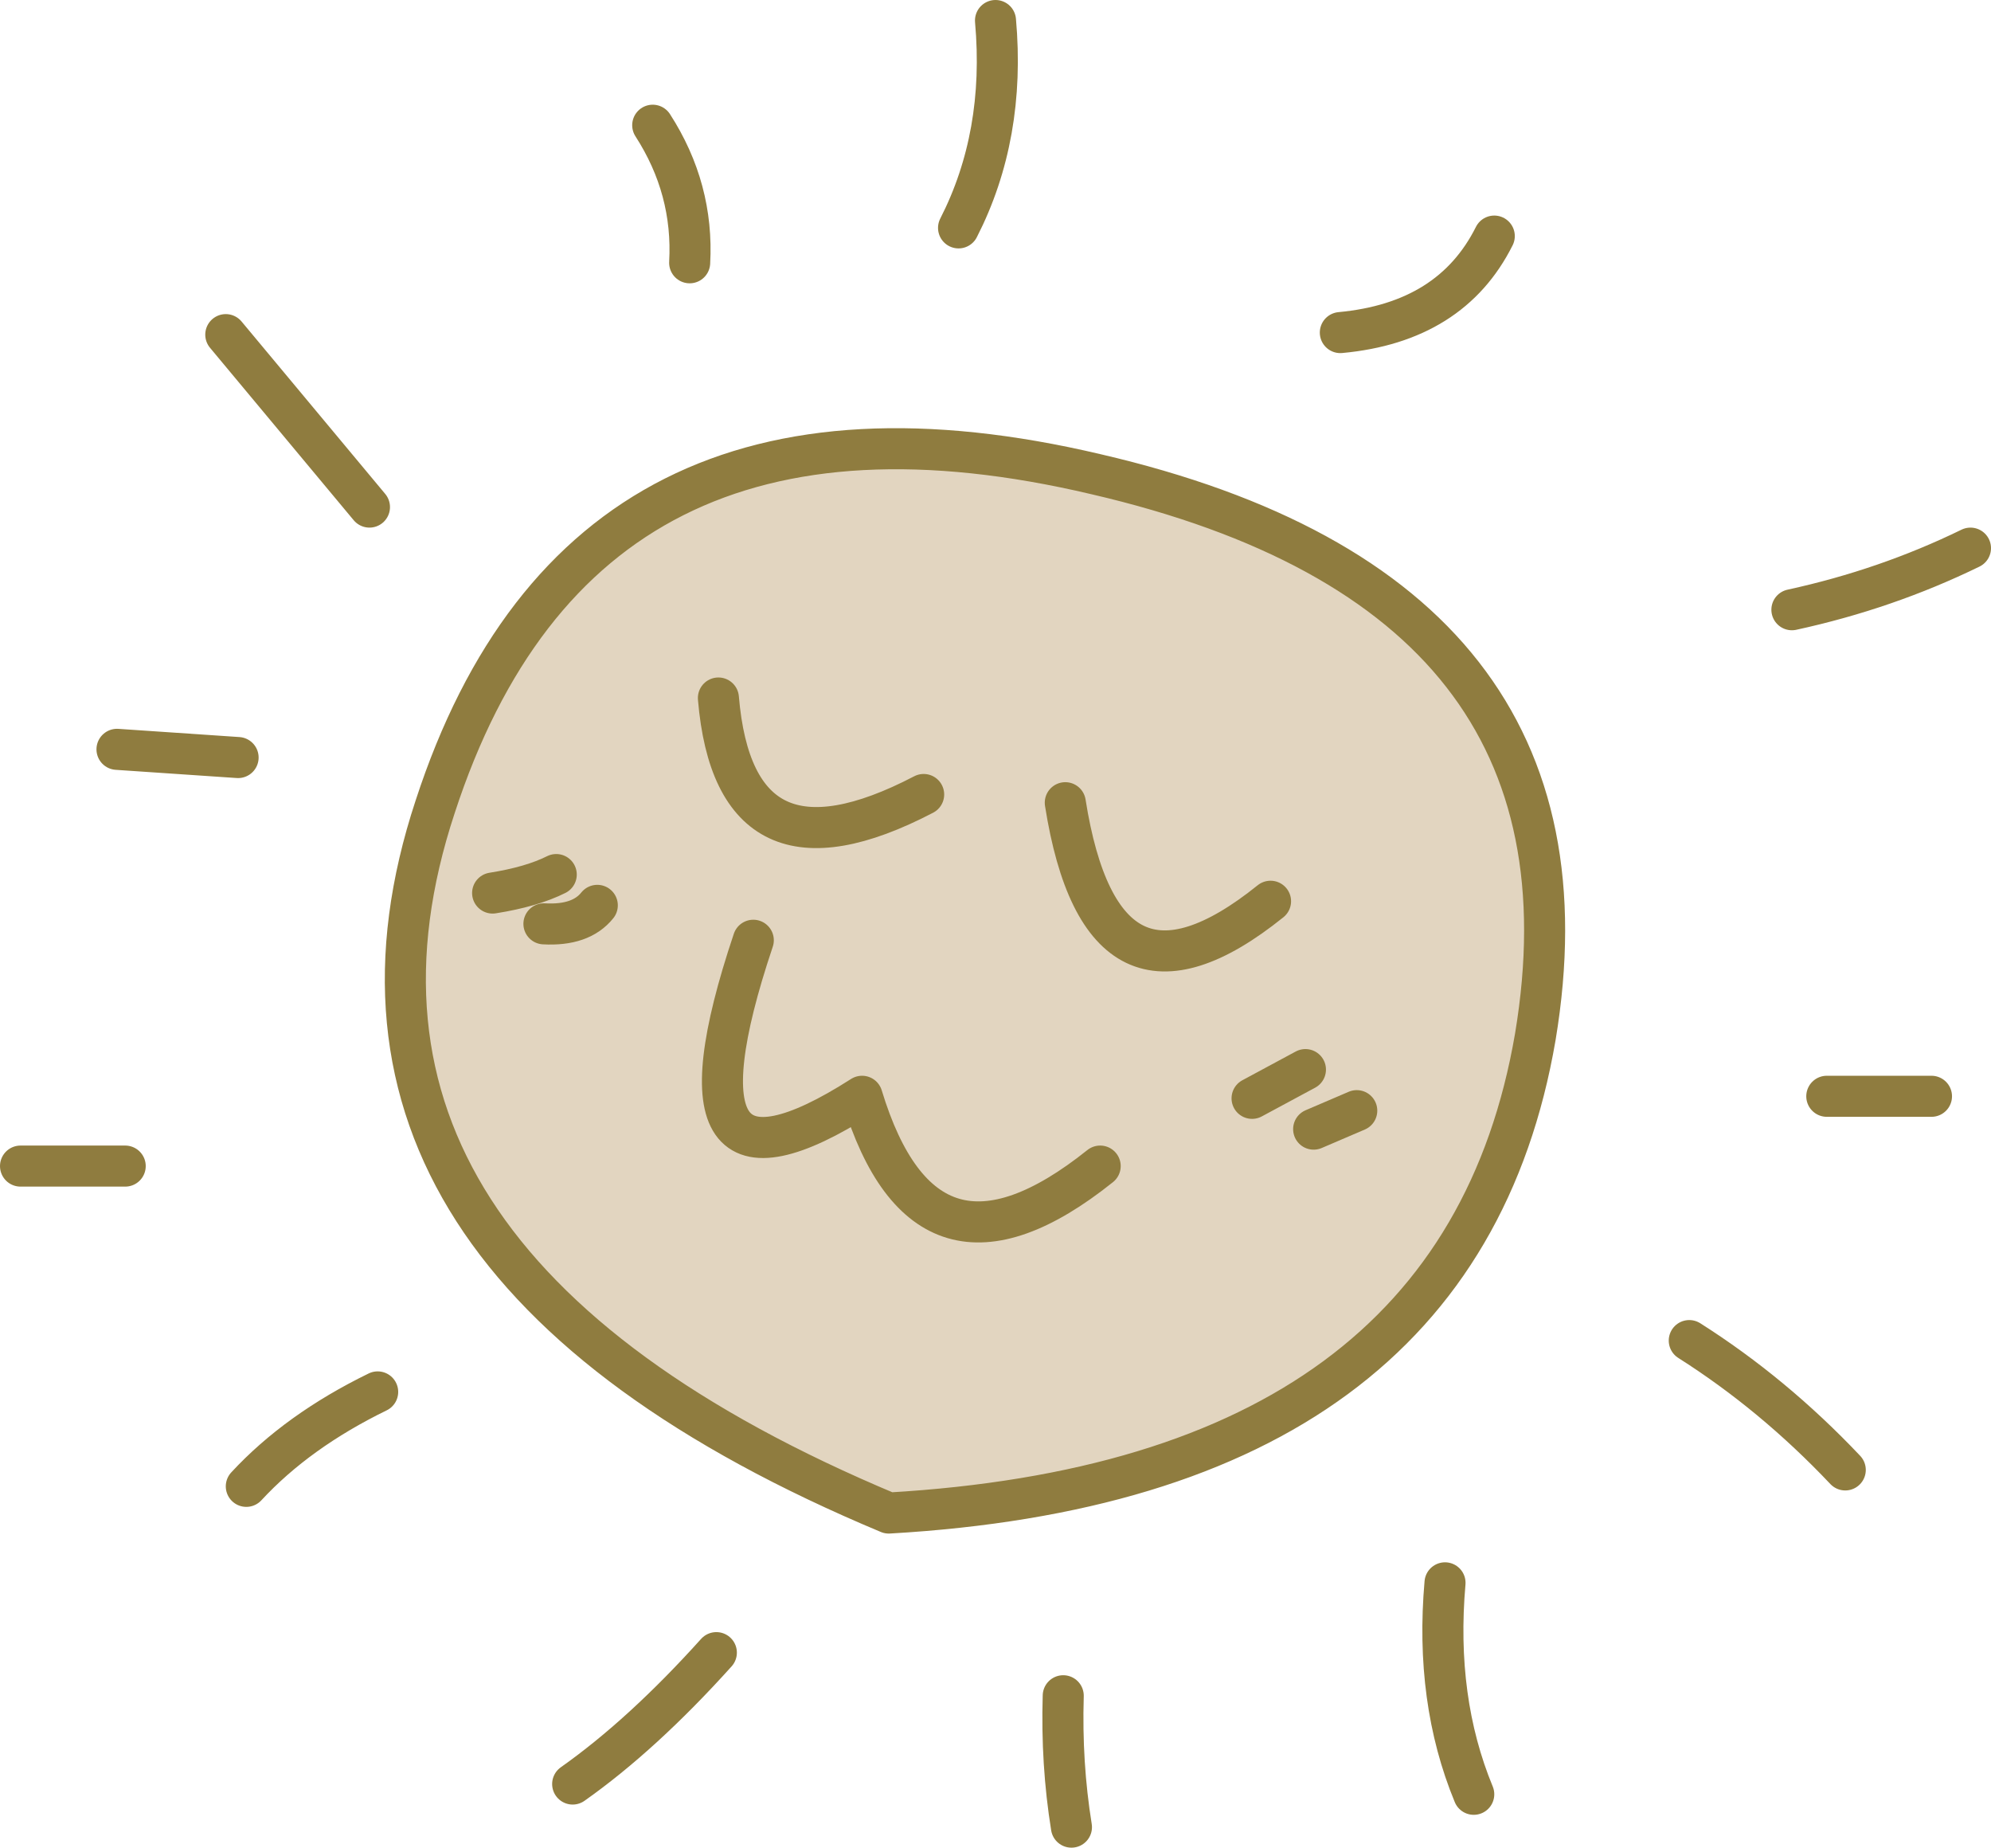 <?xml version="1.0" encoding="UTF-8" standalone="no"?>
<svg xmlns:xlink="http://www.w3.org/1999/xlink" height="45.0px" width="48.5px" xmlns="http://www.w3.org/2000/svg">
  <g transform="matrix(1.0, 0.0, 0.0, 1.0, 24.25, 22.5)">
    <path d="M7.55 3.55 L6.25 4.25 7.55 3.55 M8.8 4.55 L7.75 5.0 8.8 4.55 M13.15 2.75 Q11.3 13.55 -2.6 14.35 -17.3 8.2 -13.65 -2.85 -10.05 -13.9 2.45 -10.95 14.95 -8.05 13.15 2.75 M6.7 -0.55 Q2.6 2.75 1.7 -2.95 2.6 2.75 6.7 -0.55 M-10.7 -1.2 Q-11.3 -0.9 -12.25 -0.75 -11.3 -0.9 -10.7 -1.2 M-1.75 -3.15 Q-6.35 -0.75 -6.75 -5.5 -6.35 -0.75 -1.75 -3.15 M2.55 5.9 Q-1.7 9.3 -3.25 4.2 -8.25 7.4 -5.9 0.4 -8.25 7.4 -3.25 4.2 -1.7 9.3 2.55 5.9 M-9.7 -0.45 Q-10.1 0.05 -11.0 0.0 -10.1 0.05 -9.7 -0.45" fill="#e2d5c0" fill-rule="evenodd" stroke="none"/>
    <path d="M8.4 -14.4 Q11.1 -14.65 12.15 -16.75 M19.4 -7.65 Q21.7 -8.15 23.75 -9.15 M10.95 16.05 Q10.7 18.9 11.65 21.2 M1.65 18.8 Q1.6 20.45 1.85 22.0 M16.9 10.15 Q18.95 11.45 20.7 13.3 M20.25 4.2 L22.8 4.2 M13.15 2.75 Q11.3 13.55 -2.6 14.35 -17.3 8.2 -13.65 -2.85 -10.05 -13.9 2.45 -10.95 14.95 -8.05 13.15 2.75 M1.7 -2.95 Q2.6 2.75 6.7 -0.55 M-7.45 -16.1 Q-7.35 -17.9 -8.35 -19.45 M-15.25 -10.15 L-18.75 -14.35 M-18.45 -4.05 L-21.4 -4.25 M-6.75 -5.5 Q-6.35 -0.75 -1.75 -3.15 M-6.8 17.75 Q-8.6 19.75 -10.3 20.95 M-21.2 5.9 L-23.75 5.9 M-15.05 11.4 Q-17.0 12.35 -18.25 13.7 M-5.9 0.4 Q-8.25 7.4 -3.25 4.2 -1.7 9.3 2.55 5.9 M-0.9 -16.95 Q0.25 -19.2 0.0 -22.0" fill="none" stroke="#8f7c3f" stroke-linecap="round" stroke-linejoin="round" stroke-width="1.0"/>
    <path d="M7.75 5.0 L8.8 4.55 M6.25 4.25 L7.55 3.55 M-12.25 -0.75 Q-11.3 -0.9 -10.7 -1.2 M-11.0 0.0 Q-10.1 0.05 -9.7 -0.45" fill="none" stroke="#8f7c3f" stroke-linecap="round" stroke-linejoin="round" stroke-width="1.0"/>
  </g>
</svg>

